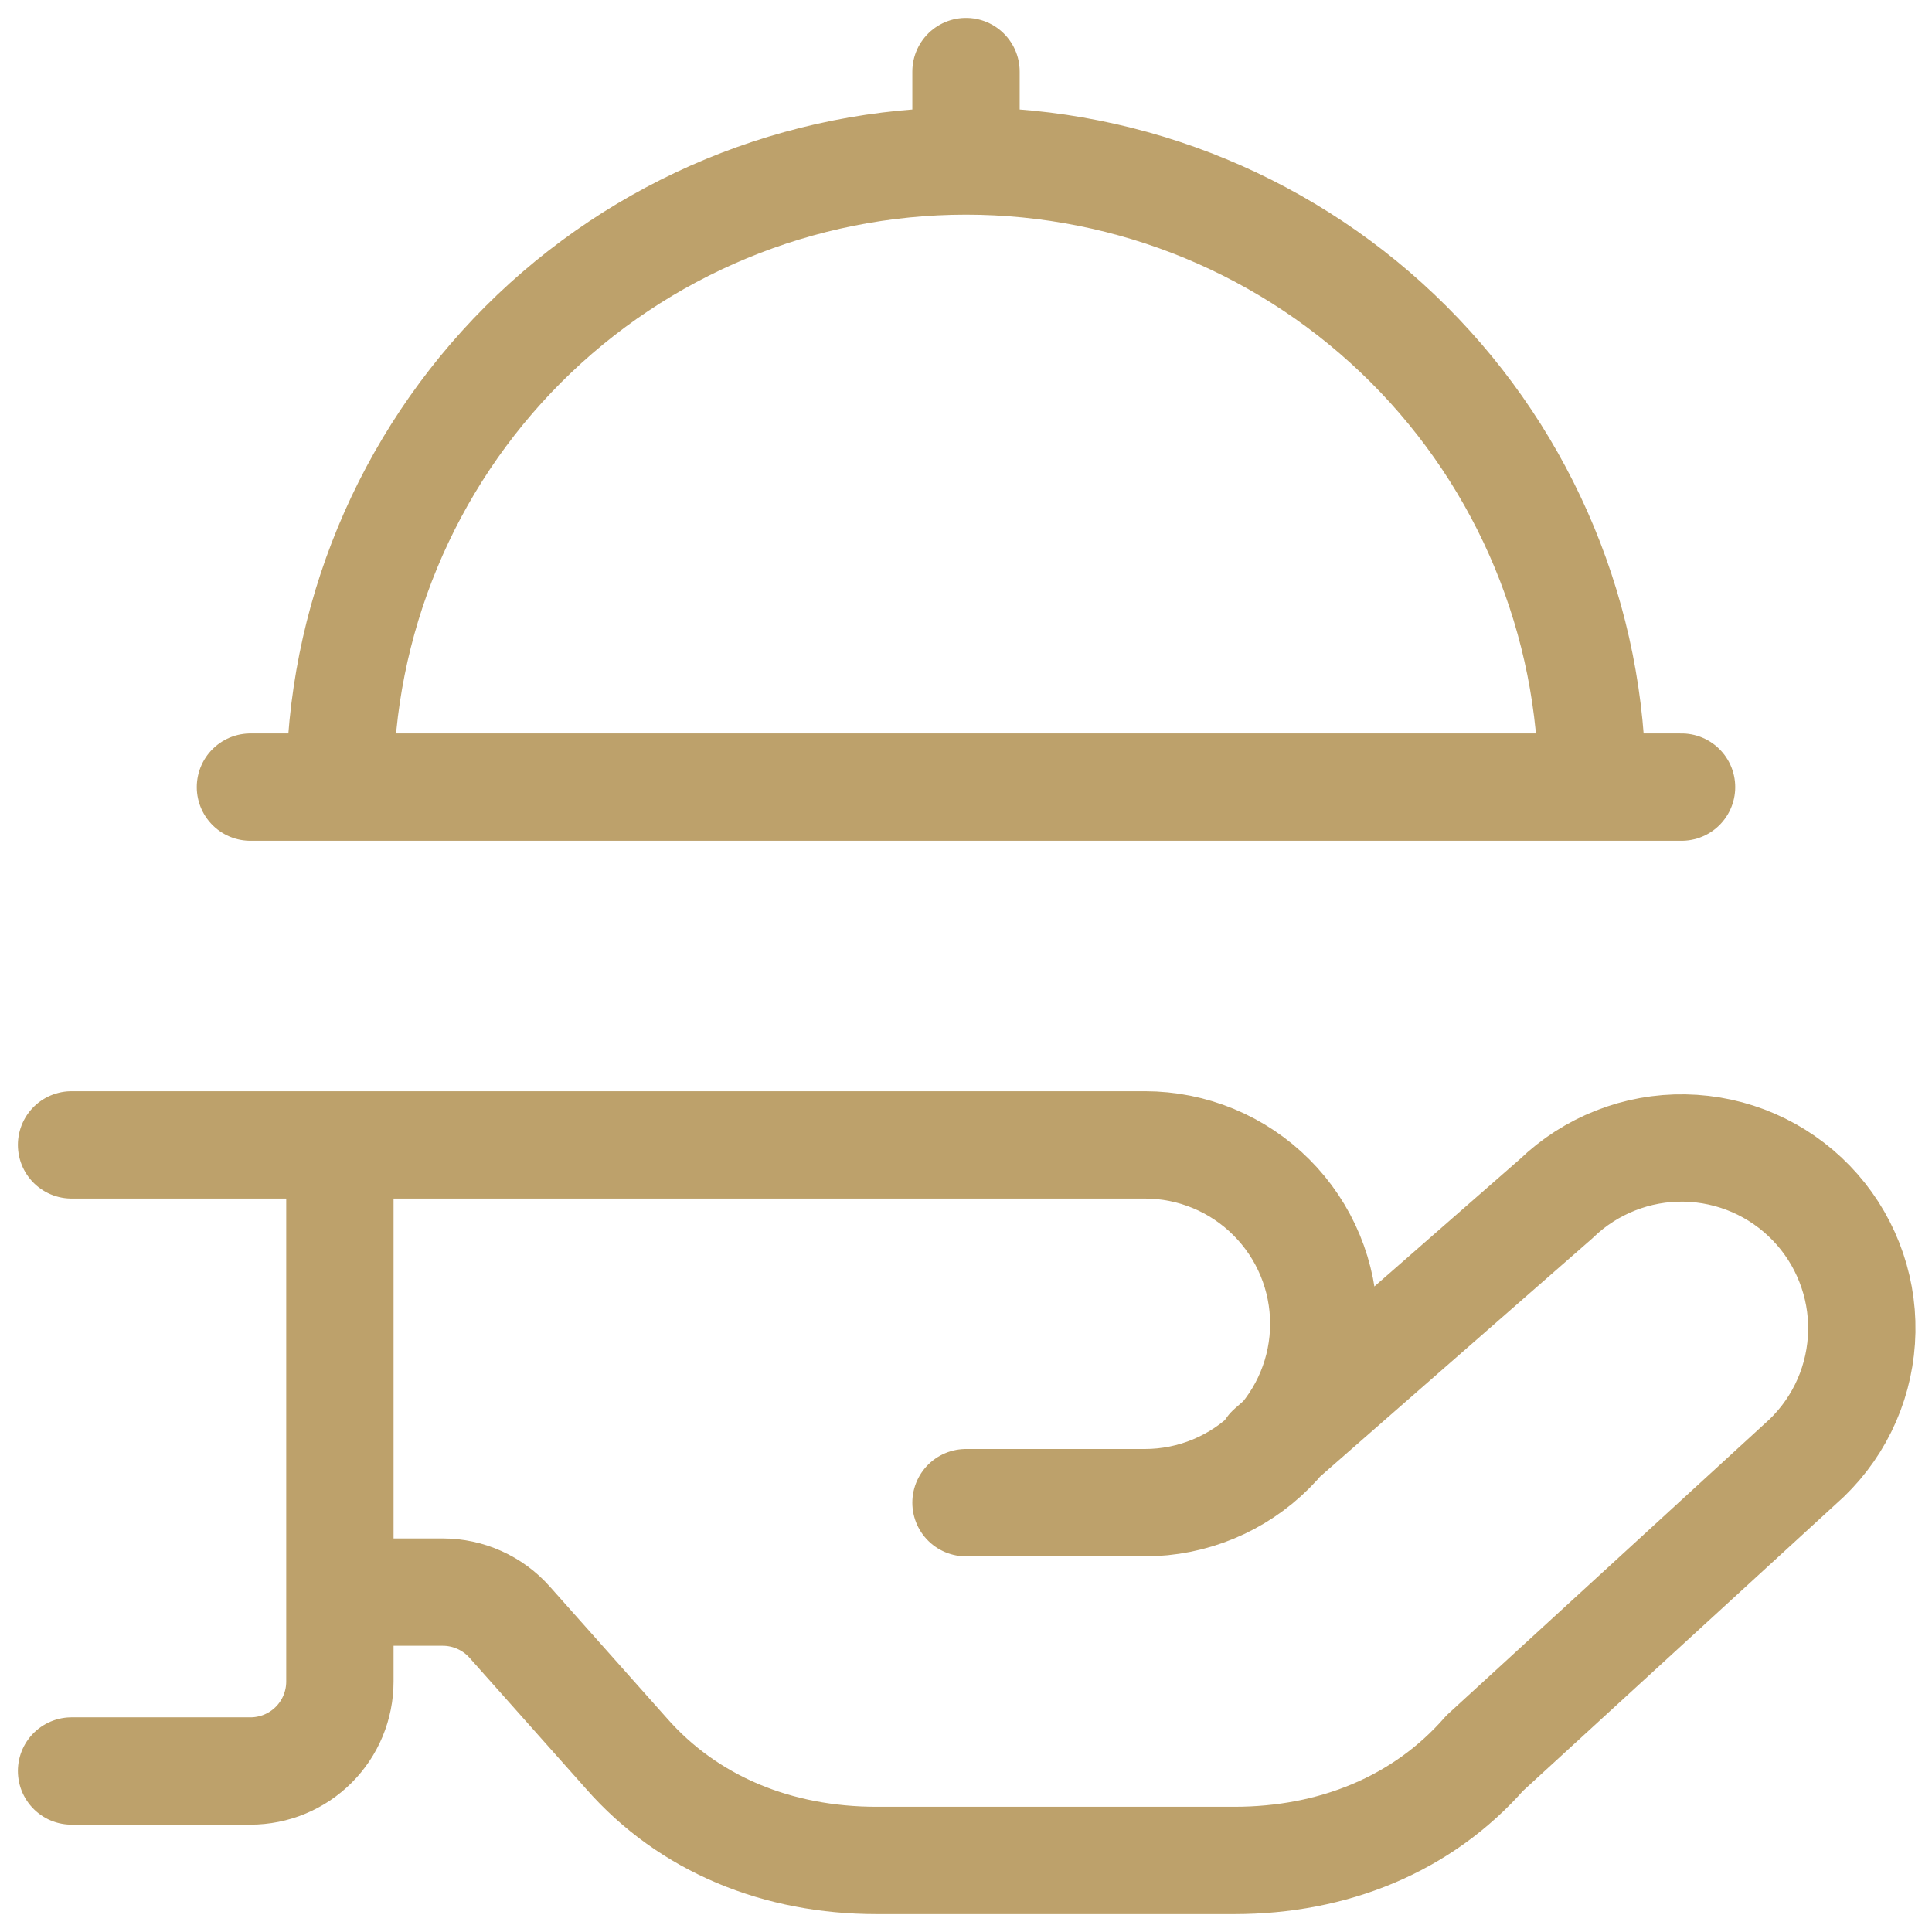 <svg width="54" height="54" viewBox="0 0 54 54" fill="none" xmlns="http://www.w3.org/2000/svg">
<path d="M27 4.5V2M27 4.5C22.359 4.5 17.907 6.344 14.626 9.626C11.344 12.908 9.5 17.359 9.5 22M27 4.5C31.641 4.5 36.093 6.344 39.374 9.626C42.656 12.908 44.5 17.359 44.5 22M35.5 40.5L43.5 33.5C43.976 33.04 44.538 32.679 45.154 32.437C45.769 32.194 46.427 32.075 47.088 32.087C47.75 32.099 48.403 32.24 49.01 32.504C49.617 32.768 50.165 33.149 50.625 33.625C51.085 34.101 51.446 34.663 51.688 35.279C51.931 35.894 52.05 36.552 52.038 37.213C52.026 37.875 51.885 38.528 51.621 39.135C51.357 39.742 50.976 40.29 50.5 40.75L41.5 49C39.75 51 37.25 52 34.5 52H24.5C21.75 52 19.25 51 17.5 49L14.245 45.34C14.011 45.076 13.723 44.865 13.401 44.72C13.079 44.575 12.73 44.5 12.377 44.5H9.5M2 32H32C33.326 32 34.598 32.527 35.535 33.465C36.473 34.402 37 35.674 37 37C37 38.326 36.473 39.598 35.535 40.535C34.598 41.473 33.326 42 32 42H27M7 22H47M9.5 32V47C9.5 47.663 9.237 48.299 8.768 48.768C8.299 49.237 7.663 49.5 7 49.5H2" stroke="#BDA16B" stroke-width="3" stroke-linecap="round" stroke-linejoin="round"/>
</svg>
